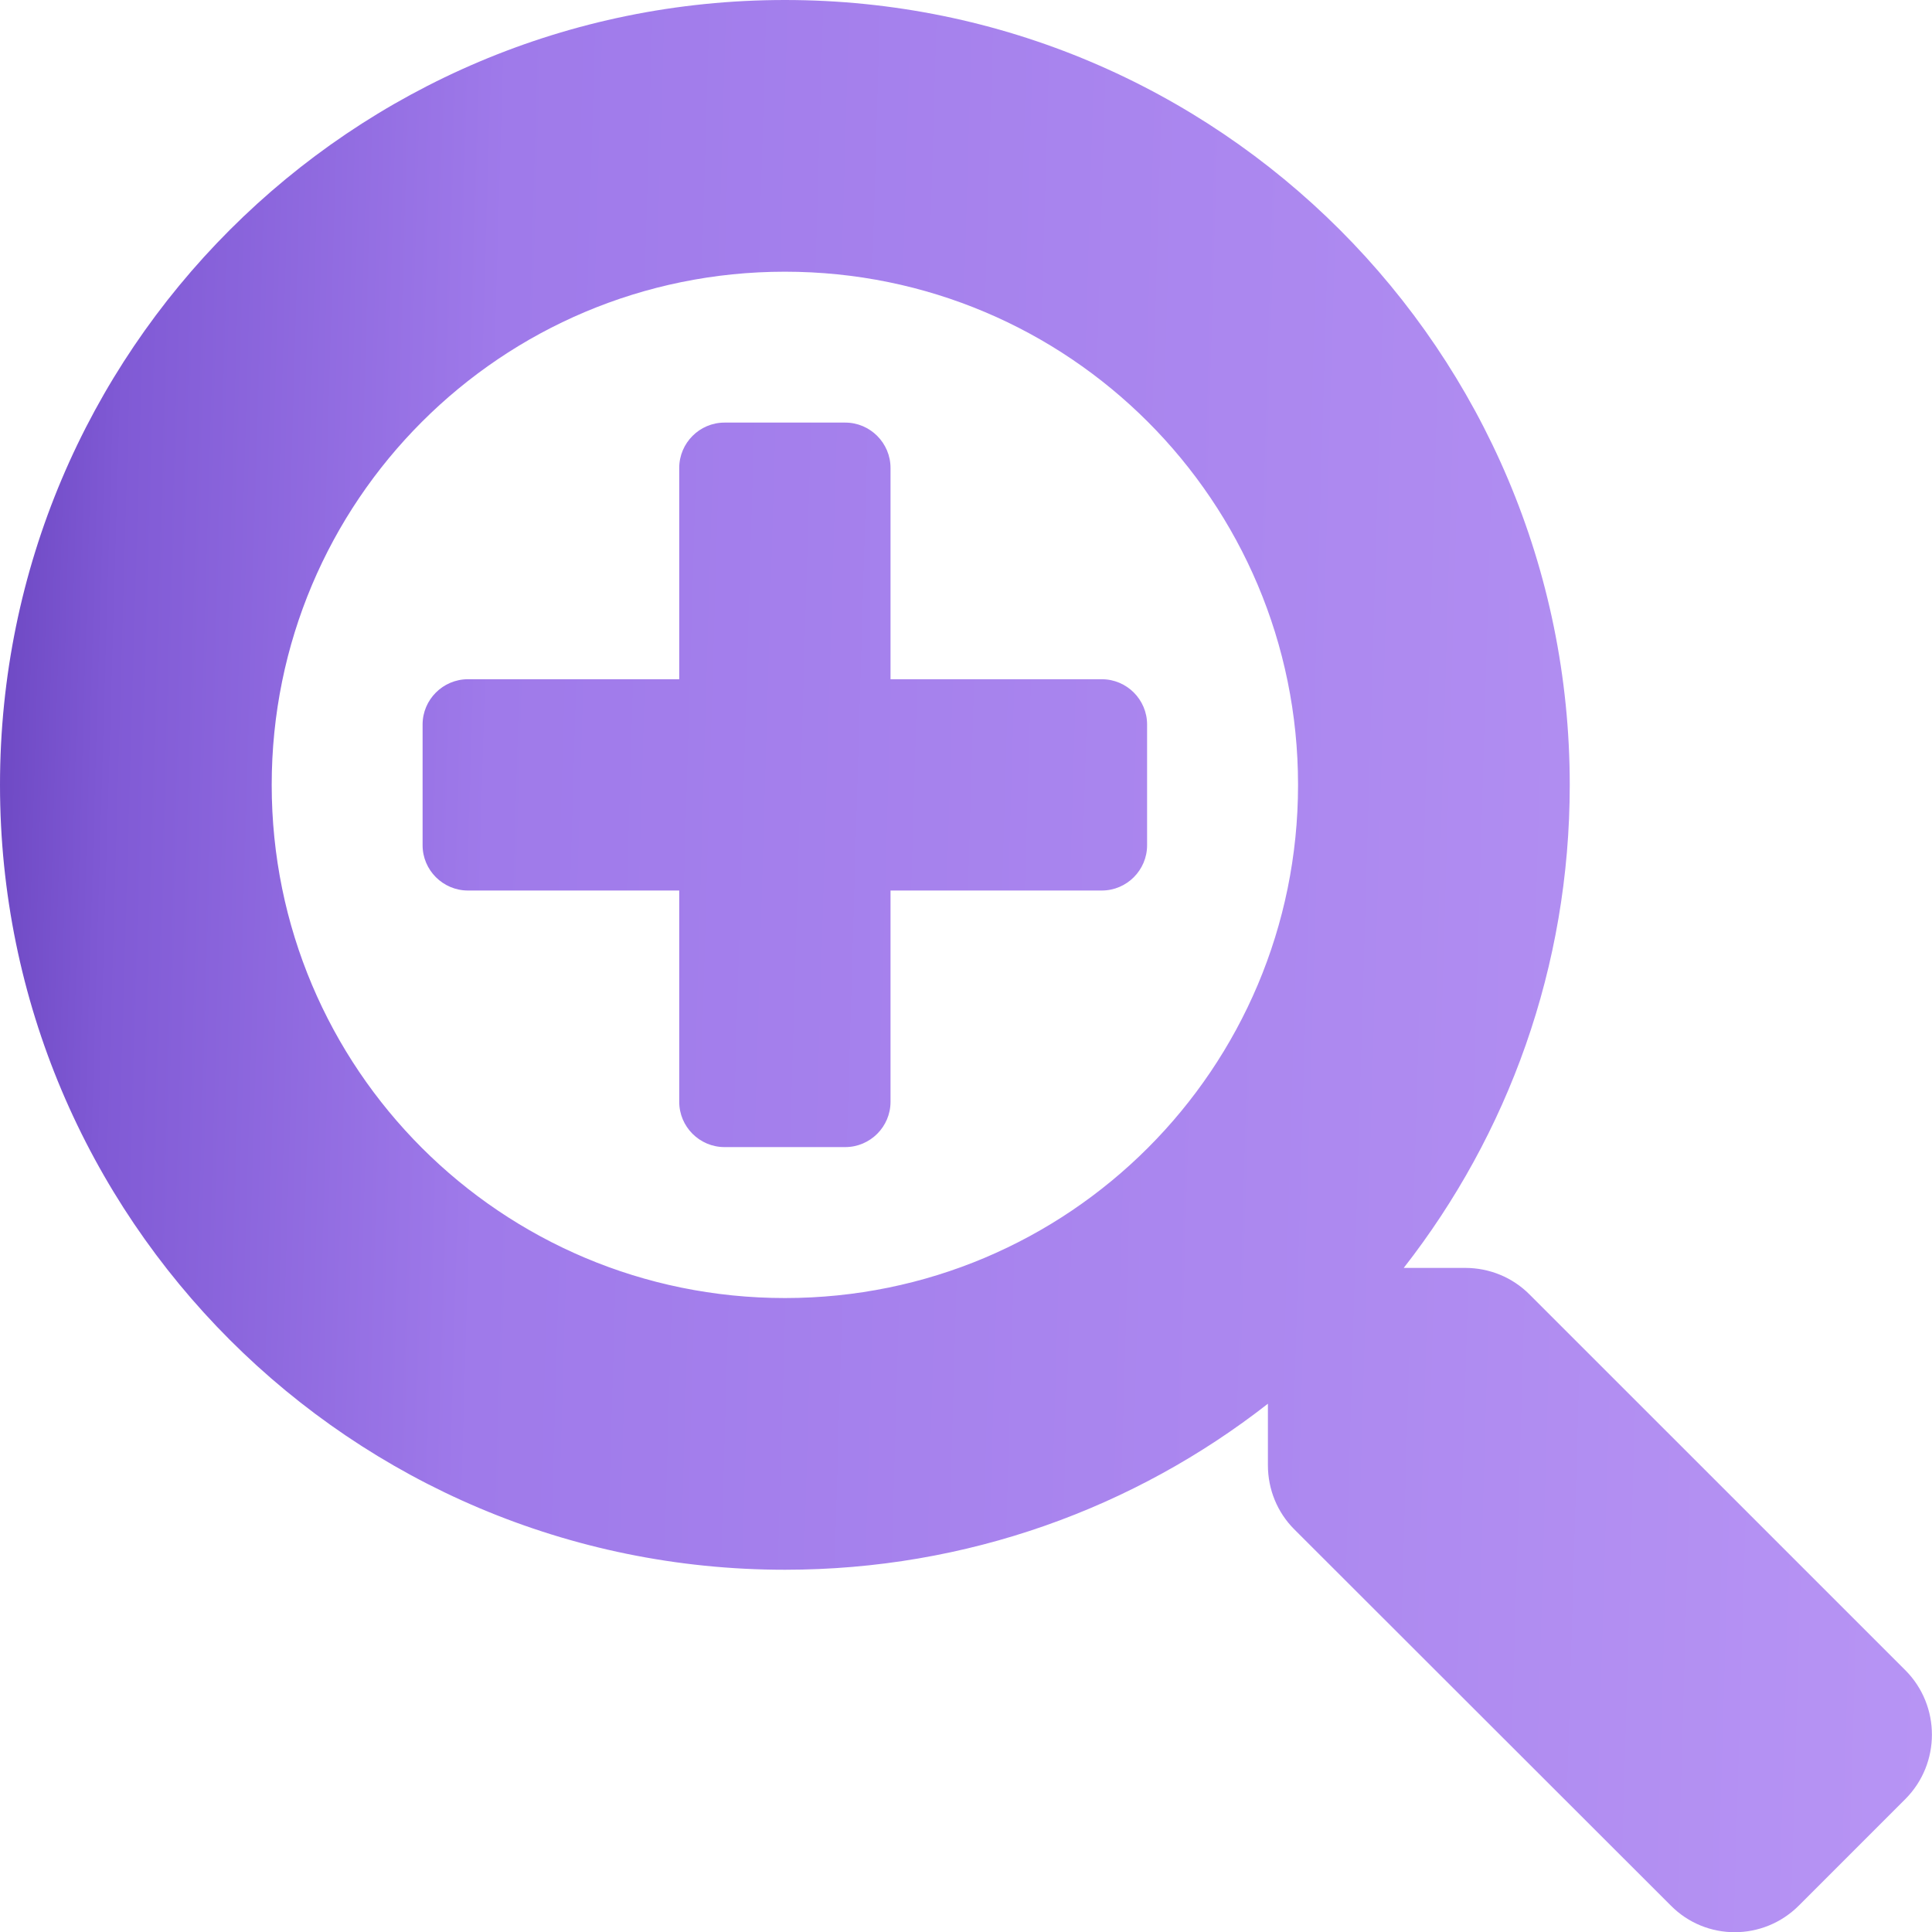 <svg width="30" height="30" viewBox="0 0 30 30" fill="none" xmlns="http://www.w3.org/2000/svg">
<g clip-path="url(#clip0)">
<path d="M17.812 11.25V13.125C17.812 13.512 17.496 13.828 17.109 13.828H13.828V17.109C13.828 17.496 13.512 17.812 13.125 17.812H11.25C10.863 17.812 10.547 17.496 10.547 17.109V13.828H7.266C6.879 13.828 6.562 13.512 6.562 13.125V11.25C6.562 10.863 6.879 10.547 7.266 10.547H10.547V7.266C10.547 6.879 10.863 6.562 11.25 6.562H13.125C13.512 6.562 13.828 6.879 13.828 7.266V10.547H17.109C17.496 10.547 17.812 10.863 17.812 11.25ZM29.59 27.932L27.932 29.59C27.381 30.141 26.49 30.141 25.945 29.59L20.098 23.748C19.834 23.484 19.688 23.127 19.688 22.752V21.797C17.619 23.414 15.018 24.375 12.188 24.375C5.455 24.375 0 18.92 0 12.188C0 5.455 5.455 0 12.188 0C18.92 0 24.375 5.455 24.375 12.188C24.375 15.018 23.414 17.619 21.797 19.688H22.752C23.127 19.688 23.484 19.834 23.748 20.098L29.59 25.939C30.135 26.49 30.135 27.381 29.59 27.932ZM20.156 12.188C20.156 7.781 16.594 4.219 12.188 4.219C7.781 4.219 4.219 7.781 4.219 12.188C4.219 16.594 7.781 20.156 12.188 20.156C16.594 20.156 20.156 16.594 20.156 12.188Z" fill="url(#paint0_linear)"/>
</g>
<defs>
<linearGradient id="paint0_linear" x1="0" y1="0" x2="30.846" y2="0.898" gradientUnits="userSpaceOnUse">
<stop stop-color="#6B46C1"/>
<stop offset="0.068" stop-color="#805AD5"/>
<stop offset="0.257" stop-color="#9F7AEA"/>
<stop offset="1" stop-color="#B794F4"/>
</linearGradient>
<clipPath id="clip0">
<rect width="30" height="30" fill="white"/>
</clipPath>
</defs>
</svg>
